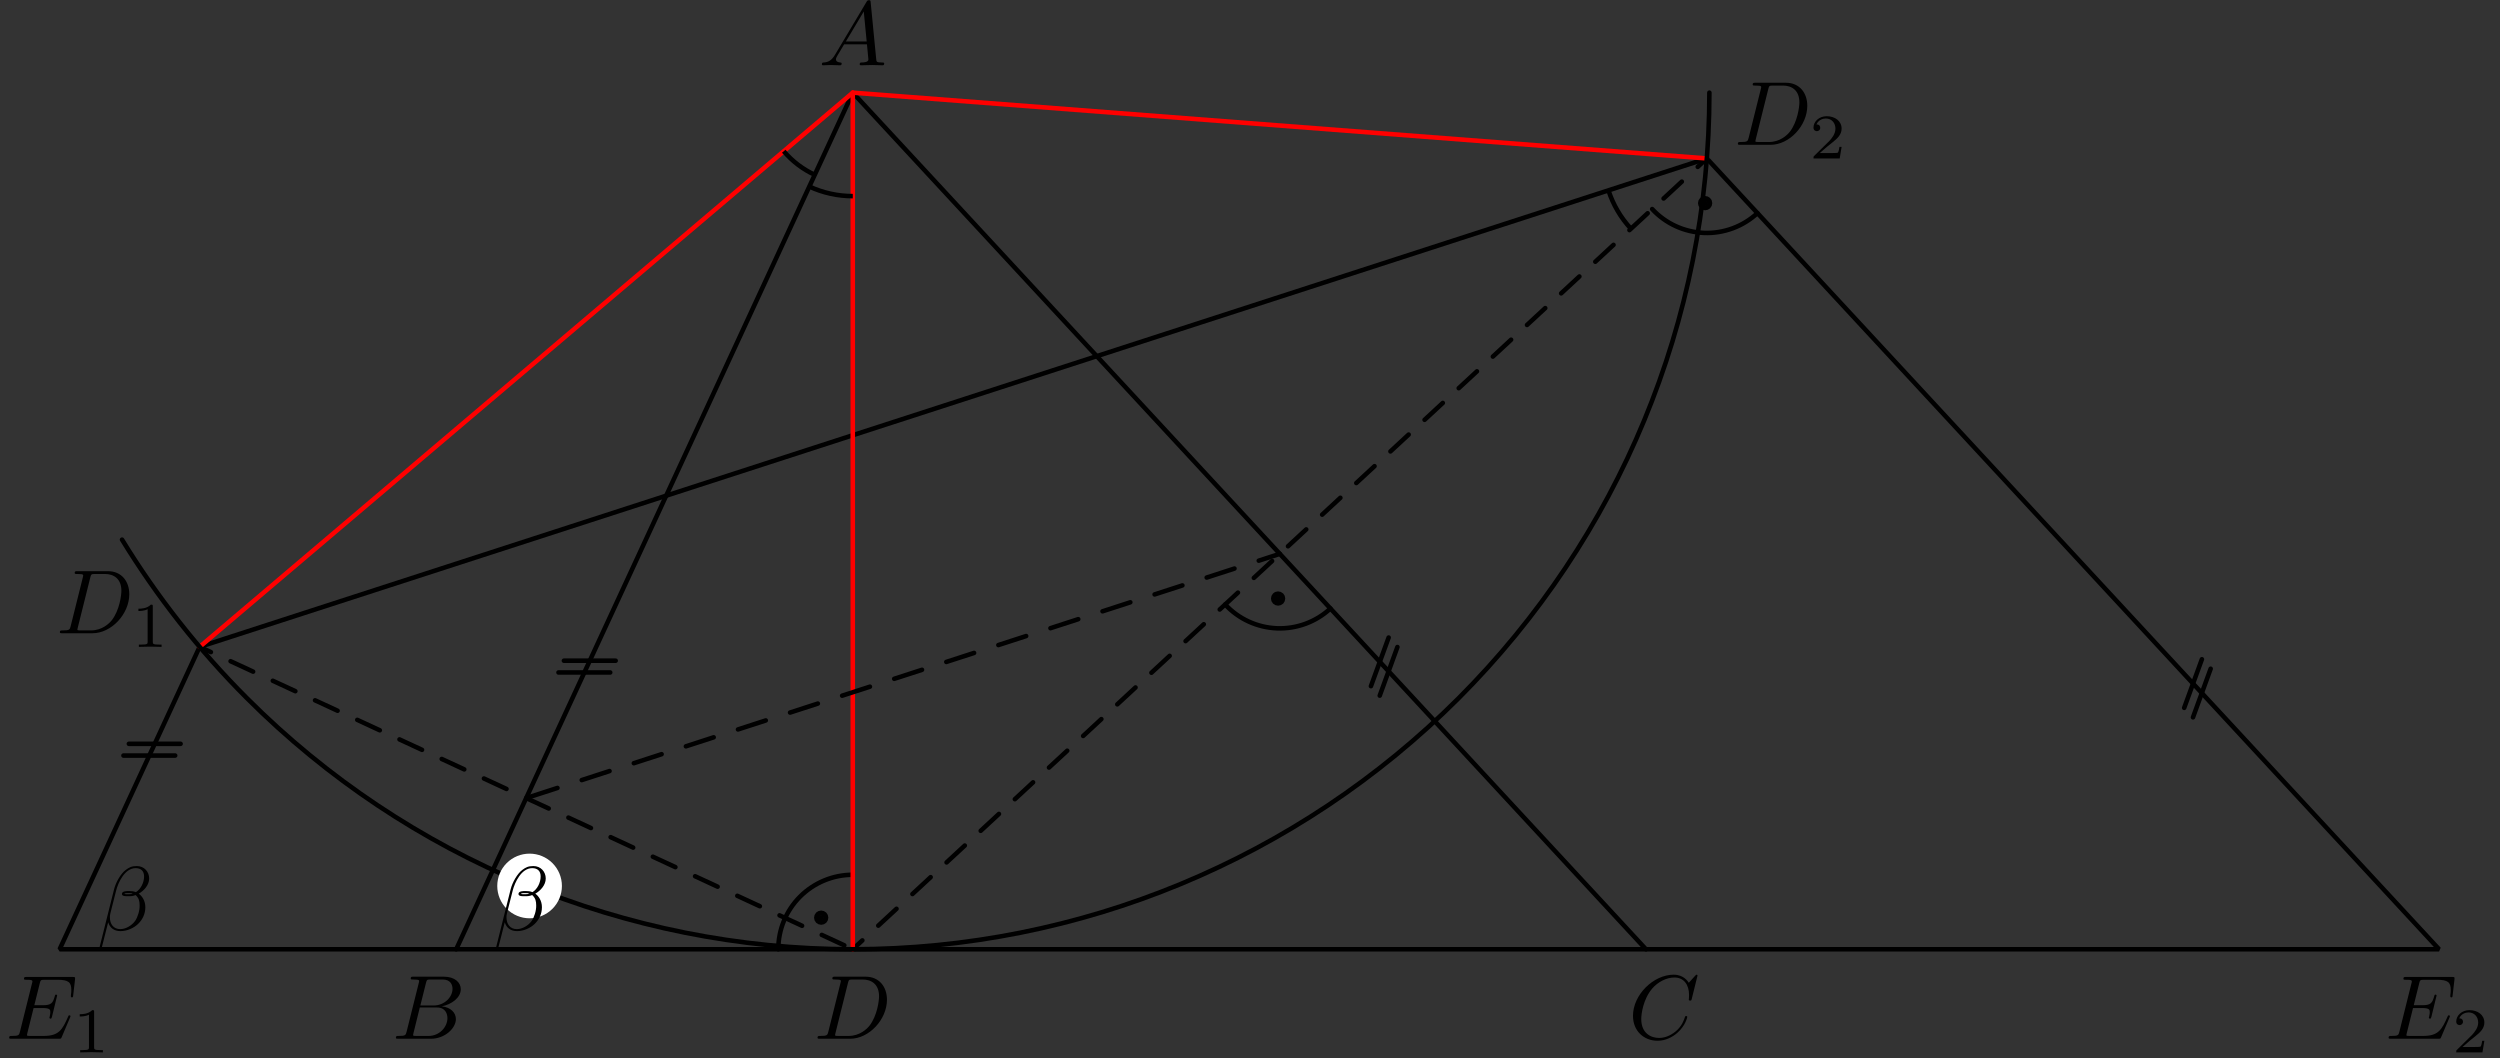 <?xml version='1.0' encoding='UTF-8'?>
<!-- This file was generated by dvisvgm 3.1.1 -->
<svg version='1.1' xmlns='http://www.w3.org/2000/svg' xmlns:xlink='http://www.w3.org/1999/xlink' width='274pt' height='116pt' viewBox='0 -116 274 116'>
<rect x="0" y="-116" width="274" height="116" fill="#333333" stroke="none"/>
<g id='page1'>
<g transform='matrix(1 0 0 -1 0 0)'>
<path d='M21.879 45.102L6.535 11.961H267.32L187.07 98.633Z' stroke='#000' fill='none' stroke-width='.5' stroke-miterlimit='10' stroke-linejoin='bevel'/>
<path d='M180.395 11.961L93.465 105.844L50 11.961' stroke='#000' fill='none' stroke-width='.5' stroke-miterlimit='10' stroke-linecap='round' stroke-linejoin='round'/>
<path d='M21.879 45.102L93.465 11.961' stroke='#000' fill='none' stroke-width='.5' stroke-miterlimit='10' stroke-linecap='round' stroke-linejoin='round' stroke-dasharray='2.72 2.38' stroke-dashoffset='1.36'/>
<path d='M187.07 98.633L93.465 11.961' stroke='#000' fill='none' stroke-width='.5' stroke-miterlimit='10' stroke-linecap='round' stroke-linejoin='round' stroke-dasharray='2.72 2.38' stroke-dashoffset='1.36'/>
<path d='M93.465 20.125C91.301 20.125 89.223 19.262 87.691 17.734C86.16 16.203 85.301 14.125 85.301 11.961' stroke='#000' fill='none' stroke-width='.5' stroke-miterlimit='10' stroke-linecap='round' stroke-linejoin='round'/>
<path d='M90.285 15.422C90.285 15.5 90.254 15.57 90.203 15.625C90.148 15.676 90.074 15.707 90 15.707S89.855 15.676 89.801 15.625C89.746 15.57 89.719 15.5 89.719 15.422C89.719 15.348 89.746 15.277 89.801 15.223C89.855 15.172 89.926 15.141 90 15.141S90.148 15.172 90.203 15.223C90.254 15.277 90.285 15.348 90.285 15.422Z'/>
<path d='M90.285 15.422C90.285 15.5 90.254 15.57 90.203 15.625C90.148 15.676 90.074 15.707 90 15.707S89.856 15.676 89.801 15.625C89.746 15.57 89.719 15.5 89.719 15.422C89.719 15.348 89.746 15.277 89.801 15.223C89.856 15.172 89.926 15.141 90 15.141S90.148 15.172 90.203 15.223C90.254 15.277 90.285 15.348 90.285 15.422Z' stroke='#000' fill='none' stroke-miterlimit='10' stroke-linecap='round' stroke-linejoin='round'/>
<path d='M181.078 93.086C182.551 91.496 184.594 90.559 186.758 90.473C188.918 90.391 191.027 91.172 192.617 92.641' stroke='#000' fill='none' stroke-width='.5' stroke-miterlimit='10' stroke-linecap='round' stroke-linejoin='round'/>
<path d='M187.164 93.738C187.164 93.812 187.137 93.887 187.082 93.938C187.027 93.992 186.957 94.019 186.883 94.019C186.805 94.019 186.734 93.992 186.68 93.938C186.629 93.887 186.598 93.812 186.598 93.738S186.629 93.59 186.68 93.535C186.734 93.484 186.805 93.453 186.883 93.453C186.957 93.453 187.027 93.484 187.082 93.535C187.137 93.59 187.164 93.664 187.164 93.738Z'/>
<path d='M187.164 93.738C187.164 93.812 187.137 93.887 187.082 93.938C187.027 93.992 186.957 94.019 186.883 94.019C186.805 94.019 186.734 93.992 186.68 93.938C186.629 93.887 186.598 93.812 186.598 93.738S186.629 93.59 186.68 93.535C186.734 93.484 186.805 93.453 186.883 93.453C186.957 93.453 187.027 93.484 187.082 93.535C187.137 93.59 187.164 93.664 187.164 93.738Z' stroke='#000' fill='none' stroke-miterlimit='10' stroke-linecap='round' stroke-linejoin='round'/>
<path d='M19.793 34.477H14.125' stroke='#000' fill='none' stroke-width='.5' stroke-miterlimit='10' stroke-linecap='round' stroke-linejoin='round'/>
<path d='M19.199 33.191H13.531' stroke='#000' fill='none' stroke-width='.5' stroke-miterlimit='10' stroke-linecap='round' stroke-linejoin='round'/>
<path d='M67.477 43.586H61.805' stroke='#000' fill='none' stroke-width='.5' stroke-miterlimit='10' stroke-linecap='round' stroke-linejoin='round'/>
<path d='M66.879 42.297H61.211' stroke='#000' fill='none' stroke-width='.5' stroke-miterlimit='10' stroke-linecap='round' stroke-linejoin='round'/>
<path d='M239.387 38.418L241.328 43.746' stroke='#000' fill='none' stroke-width='.5' stroke-miterlimit='10' stroke-linecap='round' stroke-linejoin='round'/>
<path d='M240.352 37.379L242.289 42.707' stroke='#000' fill='none' stroke-width='.5' stroke-miterlimit='10' stroke-linecap='round' stroke-linejoin='round'/>
<path d='M150.254 40.797L152.195 46.125' stroke='#000' fill='none' stroke-width='.5' stroke-miterlimit='10' stroke-linecap='round' stroke-linejoin='round'/>
<path d='M151.219 39.758L153.156 45.086' stroke='#000' fill='none' stroke-width='.5' stroke-miterlimit='10' stroke-linecap='round' stroke-linejoin='round'/>
<path d='M93.465 105.844V11.961' stroke='#f00' fill='none' stroke-width='.5' stroke-miterlimit='10' stroke-linecap='round' stroke-linejoin='round'/>
<path d='M93.465 105.844L21.879 45.102' stroke='#f00' fill='none' stroke-width='.5' stroke-miterlimit='10' stroke-linecap='round' stroke-linejoin='round'/>
<path d='M93.465 105.844L187.07 98.633' stroke='#f00' fill='none' stroke-width='.5' stroke-miterlimit='10' stroke-linecap='round' stroke-linejoin='round'/>
<path d='M44.565 2.929C44.466 2.541 44.446 2.461 43.659 2.461C43.49 2.461 43.39 2.461 43.39 2.262C43.39 2.152 43.48 2.152 43.659 2.152H47.215C48.789 2.152 49.965 3.328 49.965 4.304C49.965 5.021 49.387 5.599 48.42 5.708C49.456 5.898 50.502 6.635 50.502 7.581C50.502 8.318 49.845 8.956 48.65 8.956H45.303C45.113 8.956 45.014 8.956 45.014 8.757C45.014 8.647 45.103 8.647 45.293 8.647C45.313 8.647 45.502 8.647 45.671 8.627C45.85 8.607 45.94 8.597 45.94 8.468C45.94 8.428 45.93 8.398 45.9 8.278L44.565 2.929ZM46.07 5.798L46.687 8.268C46.777 8.617 46.797 8.647 47.225 8.647H48.51C49.387 8.647 49.596 8.059 49.596 7.621C49.596 6.744 48.739 5.798 47.524 5.798H46.07ZM45.621 2.461C45.482 2.461 45.462 2.461 45.402 2.471C45.303 2.481 45.273 2.491 45.273 2.571C45.273 2.6 45.273 2.62 45.323 2.8L46.01 5.579H47.893C48.849 5.579 49.038 4.842 49.038 4.413C49.038 3.427 48.151 2.461 46.976 2.461H45.621Z'/>
<path d='M186.048 9.075C186.048 9.105 186.028 9.175 185.938 9.175C185.908 9.175 185.898 9.165 185.788 9.055L185.091 8.288C185.002 8.428 184.543 9.175 183.438 9.175C181.216 9.175 178.975 6.973 178.975 4.663C178.975 3.019 180.15 1.933 181.674 1.933C182.541 1.933 183.298 2.332 183.826 2.79C184.753 3.607 184.922 4.513 184.922 4.543C184.922 4.643 184.822 4.643 184.802 4.643C184.743 4.643 184.693 4.623 184.673 4.543C184.583 4.254 184.354 3.547 183.667 2.969C182.979 2.411 182.352 2.242 181.834 2.242C180.937 2.242 179.882 2.76 179.882 4.314C179.882 4.882 180.091 6.495 181.087 7.661C181.694 8.368 182.631 8.866 183.517 8.866C184.533 8.866 185.121 8.099 185.121 6.943C185.121 6.545 185.091 6.535 185.091 6.436C185.091 6.336 185.201 6.336 185.241 6.336C185.37 6.336 185.37 6.356 185.42 6.535L186.048 9.075Z'/>
<path d='M91.512 109.989C91.113 109.322 90.725 109.182 90.286 109.152C90.167 109.142 90.077 109.142 90.077 108.953C90.077 108.893 90.127 108.844 90.207 108.844C90.476 108.844 90.784 108.874 91.063 108.874C91.392 108.874 91.741 108.844 92.059 108.844C92.119 108.844 92.249 108.844 92.249 109.033C92.249 109.142 92.159 109.152 92.09 109.152C91.86 109.172 91.621 109.252 91.621 109.501C91.621 109.62 91.681 109.73 91.761 109.869L92.518 111.144H95.018C95.038 110.935 95.177 109.581 95.177 109.481C95.177 109.182 94.659 109.152 94.46 109.152C94.321 109.152 94.221 109.152 94.221 108.953C94.221 108.844 94.341 108.844 94.36 108.844C94.769 108.844 95.197 108.874 95.606 108.874C95.855 108.874 96.482 108.844 96.731 108.844C96.791 108.844 96.911 108.844 96.911 109.043C96.911 109.152 96.811 109.152 96.681 109.152C96.064 109.152 96.064 109.222 96.034 109.511L95.426 115.737C95.406 115.936 95.406 115.976 95.237 115.976C95.078 115.976 95.038 115.906 94.978 115.806L91.512 109.989ZM92.707 111.453L94.669 114.741L94.988 111.453H92.707Z'/>
<path d='M90.786 2.929C90.686 2.541 90.666 2.461 89.879 2.461C89.71 2.461 89.6 2.461 89.6 2.272C89.6 2.152 89.69 2.152 89.879 2.152H93.176C95.249 2.152 97.211 4.254 97.211 6.436C97.211 7.84 96.364 8.956 94.87 8.956H91.523C91.334 8.956 91.224 8.956 91.224 8.767C91.224 8.647 91.314 8.647 91.513 8.647C91.643 8.647 91.822 8.637 91.941 8.627C92.101 8.607 92.16 8.577 92.16 8.468C92.16 8.428 92.15 8.398 92.121 8.278L90.786 2.929ZM92.937 8.268C93.027 8.617 93.047 8.647 93.475 8.647H94.541C95.517 8.647 96.344 8.119 96.344 6.804C96.344 6.316 96.145 4.682 95.298 3.587C95.01 3.218 94.222 2.461 92.997 2.461H91.872C91.732 2.461 91.712 2.461 91.652 2.471C91.553 2.481 91.523 2.491 91.523 2.571C91.523 2.6 91.523 2.62 91.573 2.8L92.937 8.268Z'/>
<path d='M7.745 47.373C7.646 46.984 7.626 46.905 6.839 46.905C6.67 46.905 6.56 46.905 6.56 46.716C6.56 46.596 6.649 46.596 6.839 46.596H10.136C12.208 46.596 14.17 48.698 14.17 50.879C14.17 52.284 13.324 53.399 11.829 53.399H8.482C8.293 53.399 8.184 53.399 8.184 53.21C8.184 53.091 8.273 53.091 8.472 53.091C8.602 53.091 8.781 53.081 8.901 53.071C9.06 53.051 9.12 53.021 9.12 52.911C9.12 52.872 9.11 52.842 9.08 52.722L7.745 47.373ZM9.897 52.712C9.986 53.061 10.006 53.091 10.435 53.091H11.501C12.477 53.091 13.304 52.563 13.304 51.248C13.304 50.76 13.104 49.126 12.258 48.03C11.969 47.662 11.182 46.905 9.957 46.905H8.831C8.691 46.905 8.672 46.905 8.612 46.915C8.512 46.925 8.482 46.935 8.482 47.014C8.482 47.044 8.482 47.064 8.532 47.243L9.897 52.712Z'/>
<path d='M16.746 49.538C16.746 49.726 16.732 49.733 16.537 49.733C16.09 49.293 15.456 49.286 15.17 49.286V49.035C15.337 49.035 15.798 49.035 16.181 49.231V45.673C16.181 45.443 16.181 45.353 15.484 45.353H15.219V45.102C15.344 45.108 16.202 45.129 16.46 45.129C16.677 45.129 17.555 45.108 17.709 45.102V45.353H17.444C16.746 45.353 16.746 45.443 16.746 45.673V49.538Z'/>
<path d='M191.654 100.903C191.554 100.515 191.534 100.435 190.747 100.435C190.578 100.435 190.468 100.435 190.468 100.246C190.468 100.127 190.558 100.127 190.747 100.127H194.044C196.117 100.127 198.079 102.228 198.079 104.41C198.079 105.814 197.232 106.93 195.738 106.93H192.391C192.201 106.93 192.092 106.93 192.092 106.741C192.092 106.621 192.182 106.621 192.381 106.621C192.511 106.621 192.69 106.611 192.809 106.601C192.969 106.582 193.028 106.552 193.028 106.442C193.028 106.402 193.018 106.372 192.989 106.253L191.654 100.903ZM193.805 106.243C193.895 106.591 193.915 106.621 194.343 106.621H195.409C196.385 106.621 197.212 106.094 197.212 104.778C197.212 104.29 197.013 102.657 196.166 101.561C195.877 101.192 195.09 100.435 193.865 100.435H192.74C192.6 100.435 192.58 100.435 192.52 100.445C192.421 100.455 192.391 100.465 192.391 100.545C192.391 100.575 192.391 100.595 192.441 100.774L193.805 106.243Z'/>
<path d='M201.841 99.902H201.603C201.583 99.748 201.513 99.337 201.422 99.267C201.366 99.225 200.829 99.225 200.732 99.225H199.448C200.18 99.874 200.425 100.069 200.843 100.397C201.359 100.808 201.841 101.241 201.841 101.903C201.841 102.748 201.101 103.263 200.208 103.263C199.343 103.263 198.758 102.657 198.758 102.015C198.758 101.659 199.058 101.624 199.127 101.624C199.295 101.624 199.497 101.743 199.497 101.994C199.497 102.12 199.448 102.364 199.085 102.364C199.302 102.859 199.776 103.013 200.104 103.013C200.801 103.013 201.164 102.469 201.164 101.903C201.164 101.297 200.732 100.815 200.508 100.564L198.827 98.904C198.758 98.842 198.758 98.828 198.758 98.632H201.631L201.841 99.902Z'/>
<path d='M7.676 4.473C7.696 4.523 7.726 4.593 7.726 4.613C7.726 4.623 7.726 4.722 7.607 4.722C7.517 4.722 7.497 4.663 7.477 4.603C6.83 3.128 6.461 2.461 4.758 2.461H3.303C3.164 2.461 3.144 2.461 3.084 2.471C2.985 2.481 2.955 2.491 2.955 2.571C2.955 2.6 2.955 2.62 3.004 2.8L3.682 5.519H4.668C5.515 5.519 5.515 5.31 5.515 5.061C5.515 4.991 5.515 4.872 5.445 4.573C5.425 4.523 5.415 4.493 5.415 4.463C5.415 4.413 5.455 4.354 5.545 4.354C5.624 4.354 5.654 4.403 5.694 4.553L6.262 6.884C6.262 6.943 6.212 6.993 6.142 6.993C6.053 6.993 6.033 6.933 6.003 6.814C5.794 6.057 5.614 5.828 4.698 5.828H3.762L4.359 8.228C4.449 8.577 4.459 8.617 4.897 8.617H6.302C7.517 8.617 7.816 8.328 7.816 7.511C7.816 7.272 7.816 7.252 7.776 6.983C7.776 6.924 7.766 6.854 7.766 6.804S7.796 6.685 7.886 6.685C7.995 6.685 8.005 6.744 8.025 6.933L8.224 8.657C8.254 8.926 8.204 8.926 7.955 8.926H2.925C2.726 8.926 2.626 8.926 2.626 8.727C2.626 8.617 2.716 8.617 2.905 8.617C3.273 8.617 3.553 8.617 3.553 8.438C3.553 8.398 3.553 8.378 3.502 8.199L2.188 2.929C2.088 2.541 2.068 2.461 1.281 2.461C1.112 2.461 1.002 2.461 1.002 2.272C1.002 2.152 1.092 2.152 1.281 2.152H6.451C6.68 2.152 6.69 2.162 6.76 2.322L7.676 4.473Z'/>
<path d='M10.315 5.094C10.315 5.282 10.301 5.289 10.106 5.289C9.659 4.85 9.024 4.843 8.738 4.843V4.592C8.906 4.592 9.366 4.592 9.75 4.787V1.23C9.75 1 9.75 .909 9.052 .909H8.787V.658C8.913 .665 9.771 .686 10.029 .686C10.245 .686 11.124 .665 11.277 .658V.909H11.012C10.315 .909 10.315 1 10.315 1.23V5.094Z'/>
<path d='M268.462 4.473C268.482 4.523 268.512 4.593 268.512 4.613C268.512 4.623 268.512 4.722 268.392 4.722C268.303 4.722 268.283 4.663 268.263 4.603C267.615 3.128 267.247 2.461 265.543 2.461H264.089C263.949 2.461 263.93 2.461 263.87 2.471C263.77 2.481 263.74 2.491 263.74 2.571C263.74 2.6 263.74 2.62 263.79 2.8L264.468 5.519H265.454C266.3 5.519 266.3 5.31 266.3 5.061C266.3 4.991 266.3 4.872 266.231 4.573C266.211 4.523 266.201 4.493 266.201 4.463C266.201 4.413 266.241 4.354 266.33 4.354C266.41 4.354 266.44 4.403 266.48 4.553L267.048 6.884C267.048 6.943 266.998 6.993 266.928 6.993C266.838 6.993 266.819 6.933 266.789 6.814C266.579 6.057 266.4 5.828 265.484 5.828H264.547L265.145 8.228C265.234 8.577 265.244 8.617 265.683 8.617H267.087C268.303 8.617 268.601 8.328 268.601 7.511C268.601 7.272 268.601 7.252 268.562 6.983C268.562 6.924 268.552 6.854 268.552 6.804S268.582 6.685 268.671 6.685C268.781 6.685 268.791 6.744 268.811 6.933L269.01 8.657C269.04 8.926 268.99 8.926 268.741 8.926H263.71C263.511 8.926 263.412 8.926 263.412 8.727C263.412 8.617 263.501 8.617 263.691 8.617C264.059 8.617 264.338 8.617 264.338 8.438C264.338 8.398 264.338 8.378 264.288 8.199L262.974 2.929C262.874 2.541 262.854 2.461 262.067 2.461C261.898 2.461 261.788 2.461 261.788 2.272C261.788 2.152 261.878 2.152 262.067 2.152H267.237C267.466 2.152 267.476 2.162 267.546 2.322L268.462 4.473Z'/>
<path d='M272.286 1.927H272.049C272.028 1.774 271.959 1.362 271.868 1.292C271.812 1.251 271.275 1.251 271.177 1.251H269.894C270.626 1.899 270.87 2.095 271.289 2.423C271.805 2.834 272.286 3.267 272.286 3.929C272.286 4.773 271.547 5.289 270.654 5.289C269.789 5.289 269.203 4.683 269.203 4.041C269.203 3.685 269.503 3.65 269.573 3.65C269.74 3.65 269.943 3.769 269.943 4.02C269.943 4.145 269.894 4.389 269.531 4.389C269.747 4.885 270.222 5.038 270.549 5.038C271.247 5.038 271.61 4.494 271.61 3.929C271.61 3.322 271.177 2.841 270.954 2.59L269.273 .93C269.203 .867 269.203 .853 269.203 .658H272.077L272.286 1.927Z'/>
<path d='M134.277 49.75C135.746 48.16 137.789 47.223 139.953 47.137C142.117 47.055 144.227 47.836 145.812 49.305' stroke='#000' fill='none' stroke-width='.5' stroke-miterlimit='10' stroke-linecap='round' stroke-linejoin='round'/>
<path d='M140.363 50.402C140.363 50.477 140.332 50.547 140.281 50.602C140.227 50.656 140.152 50.684 140.078 50.684C140.004 50.684 139.93 50.656 139.879 50.602C139.824 50.547 139.797 50.477 139.797 50.402C139.797 50.328 139.824 50.254 139.879 50.199C139.93 50.148 140.004 50.117 140.078 50.117C140.152 50.117 140.227 50.148 140.281 50.199C140.332 50.254 140.363 50.328 140.363 50.402Z'/>
<path d='M140.363 50.402C140.363 50.477 140.332 50.547 140.281 50.602C140.227 50.656 140.152 50.684 140.078 50.684C140.004 50.684 139.93 50.656 139.879 50.602C139.824 50.547 139.797 50.477 139.797 50.402C139.797 50.328 139.824 50.254 139.879 50.199C139.93 50.148 140.004 50.117 140.078 50.117C140.152 50.117 140.227 50.148 140.281 50.199C140.332 50.254 140.363 50.328 140.363 50.402Z' stroke='#000' fill='none' stroke-miterlimit='10' stroke-linecap='round' stroke-linejoin='round'/>
<path d='M85.898 99.426C86.84 98.316 88.004 97.438 89.297 96.84' stroke='#000' fill='none' stroke-width='.5' stroke-miterlimit='10' stroke-linejoin='bevel'/>
<path d='M88.699 95.555C90.207 94.856 91.836 94.504 93.465 94.504' stroke='#000' fill='none' stroke-width='.5' stroke-miterlimit='10' stroke-linejoin='bevel'/>
<path d='M176.285 95.137C176.797 93.555 177.645 92.125 178.75 90.93' stroke='#000' fill='none' stroke-width='.5' stroke-miterlimit='10' stroke-linejoin='bevel'/>
<path d='M57.672 28.531L140.266 55.297' stroke='#000' fill='none' stroke-width='.5' stroke-miterlimit='10' stroke-linecap='round' stroke-linejoin='round' stroke-dasharray='3.2 2.8' stroke-dashoffset='5.6'/>
<path d='M13.375 56.855C17.211 50.586 21.797 44.742 27.082 39.461C44.688 21.852 68.562 11.961 93.465 11.961C118.363 11.961 142.242 21.852 159.848 39.461C177.453 57.066 187.348 80.941 187.348 105.844' stroke='#000' fill='none' stroke-width='.5' stroke-miterlimit='10' stroke-linecap='round' stroke-linejoin='round'/>
<path d='M61.586 18.898C61.586 19.84 61.211 20.738 60.547 21.406C59.883 22.07 58.98 22.441 58.043 22.441C57.102 22.441 56.199 22.07 55.535 21.406C54.871 20.738 54.5 19.84 54.5 18.898C54.5 17.961 54.871 17.059 55.535 16.395C56.199 15.73 57.102 15.355 58.043 15.355C58.98 15.355 59.883 15.73 60.547 16.395C61.211 17.059 61.586 17.961 61.586 18.898Z' fill='#fff'/>
<path d='M59.813 19.716C59.813 20.463 59.265 21.081 58.459 21.081C57.881 21.081 57.602 20.921 57.253 20.663C56.705 20.264 56.157 19.298 55.968 18.541L54.384 12.215C54.374 12.175 54.424 12.116 54.504 12.116S54.613 12.136 54.623 12.165L55.321 14.915C55.51 14.317 55.948 13.949 56.675 13.949S58.149 14.297 58.598 14.735C59.076 15.194 59.395 15.831 59.395 16.569C59.395 17.286 59.026 17.804 58.668 18.053C59.245 18.381 59.813 18.999 59.813 19.716ZM58.02 18.063C57.891 18.013 57.781 17.993 57.542 17.993C57.403 17.993 57.203 17.983 57.104 18.033C57.124 18.132 57.482 18.112 57.592 18.112C57.801 18.112 57.891 18.112 58.02 18.063ZM59.255 19.945C59.255 19.248 58.877 18.531 58.359 18.222C58.09 18.322 57.891 18.342 57.592 18.342C57.383 18.342 56.825 18.351 56.825 18.023C56.815 17.744 57.333 17.774 57.512 17.774C57.881 17.774 58.03 17.784 58.329 17.903C58.707 17.545 58.757 17.236 58.767 16.778C58.787 16.2 58.548 15.453 58.269 15.064C57.881 14.526 57.213 14.168 56.645 14.168C55.889 14.168 55.51 14.745 55.51 15.453C55.51 15.552 55.51 15.702 55.56 15.891L56.197 18.411C56.416 19.268 57.134 20.852 58.329 20.852C58.907 20.852 59.255 20.543 59.255 19.945Z'/>
<path d='M16.349 19.716C16.349 20.463 15.801 21.081 14.994 21.081C14.416 21.081 14.137 20.921 13.789 20.663C13.241 20.264 12.693 19.298 12.504 18.541L10.92 12.215C10.91 12.175 10.96 12.116 11.039 12.116S11.149 12.136 11.159 12.165L11.856 14.915C12.045 14.317 12.484 13.949 13.211 13.949S14.685 14.297 15.133 14.735C15.612 15.194 15.93 15.831 15.93 16.569C15.93 17.286 15.562 17.804 15.203 18.053C15.781 18.381 16.349 18.999 16.349 19.716ZM14.556 18.063C14.426 18.013 14.317 17.993 14.078 17.993C13.938 17.993 13.739 17.983 13.639 18.033C13.659 18.132 14.018 18.112 14.127 18.112C14.337 18.112 14.426 18.112 14.556 18.063ZM15.791 19.945C15.791 19.248 15.412 18.531 14.894 18.222C14.625 18.322 14.426 18.342 14.127 18.342C13.918 18.342 13.36 18.351 13.36 18.023C13.35 17.744 13.868 17.774 14.047 17.774C14.416 17.774 14.566 17.784 14.864 17.903C15.243 17.545 15.293 17.236 15.303 16.778C15.322 16.2 15.083 15.453 14.805 15.064C14.416 14.526 13.749 14.168 13.181 14.168C12.424 14.168 12.045 14.745 12.045 15.453C12.045 15.552 12.045 15.702 12.095 15.891L12.733 18.411C12.952 19.268 13.669 20.852 14.864 20.852C15.442 20.852 15.791 20.543 15.791 19.945Z'/>
</g>
</g>
</svg>